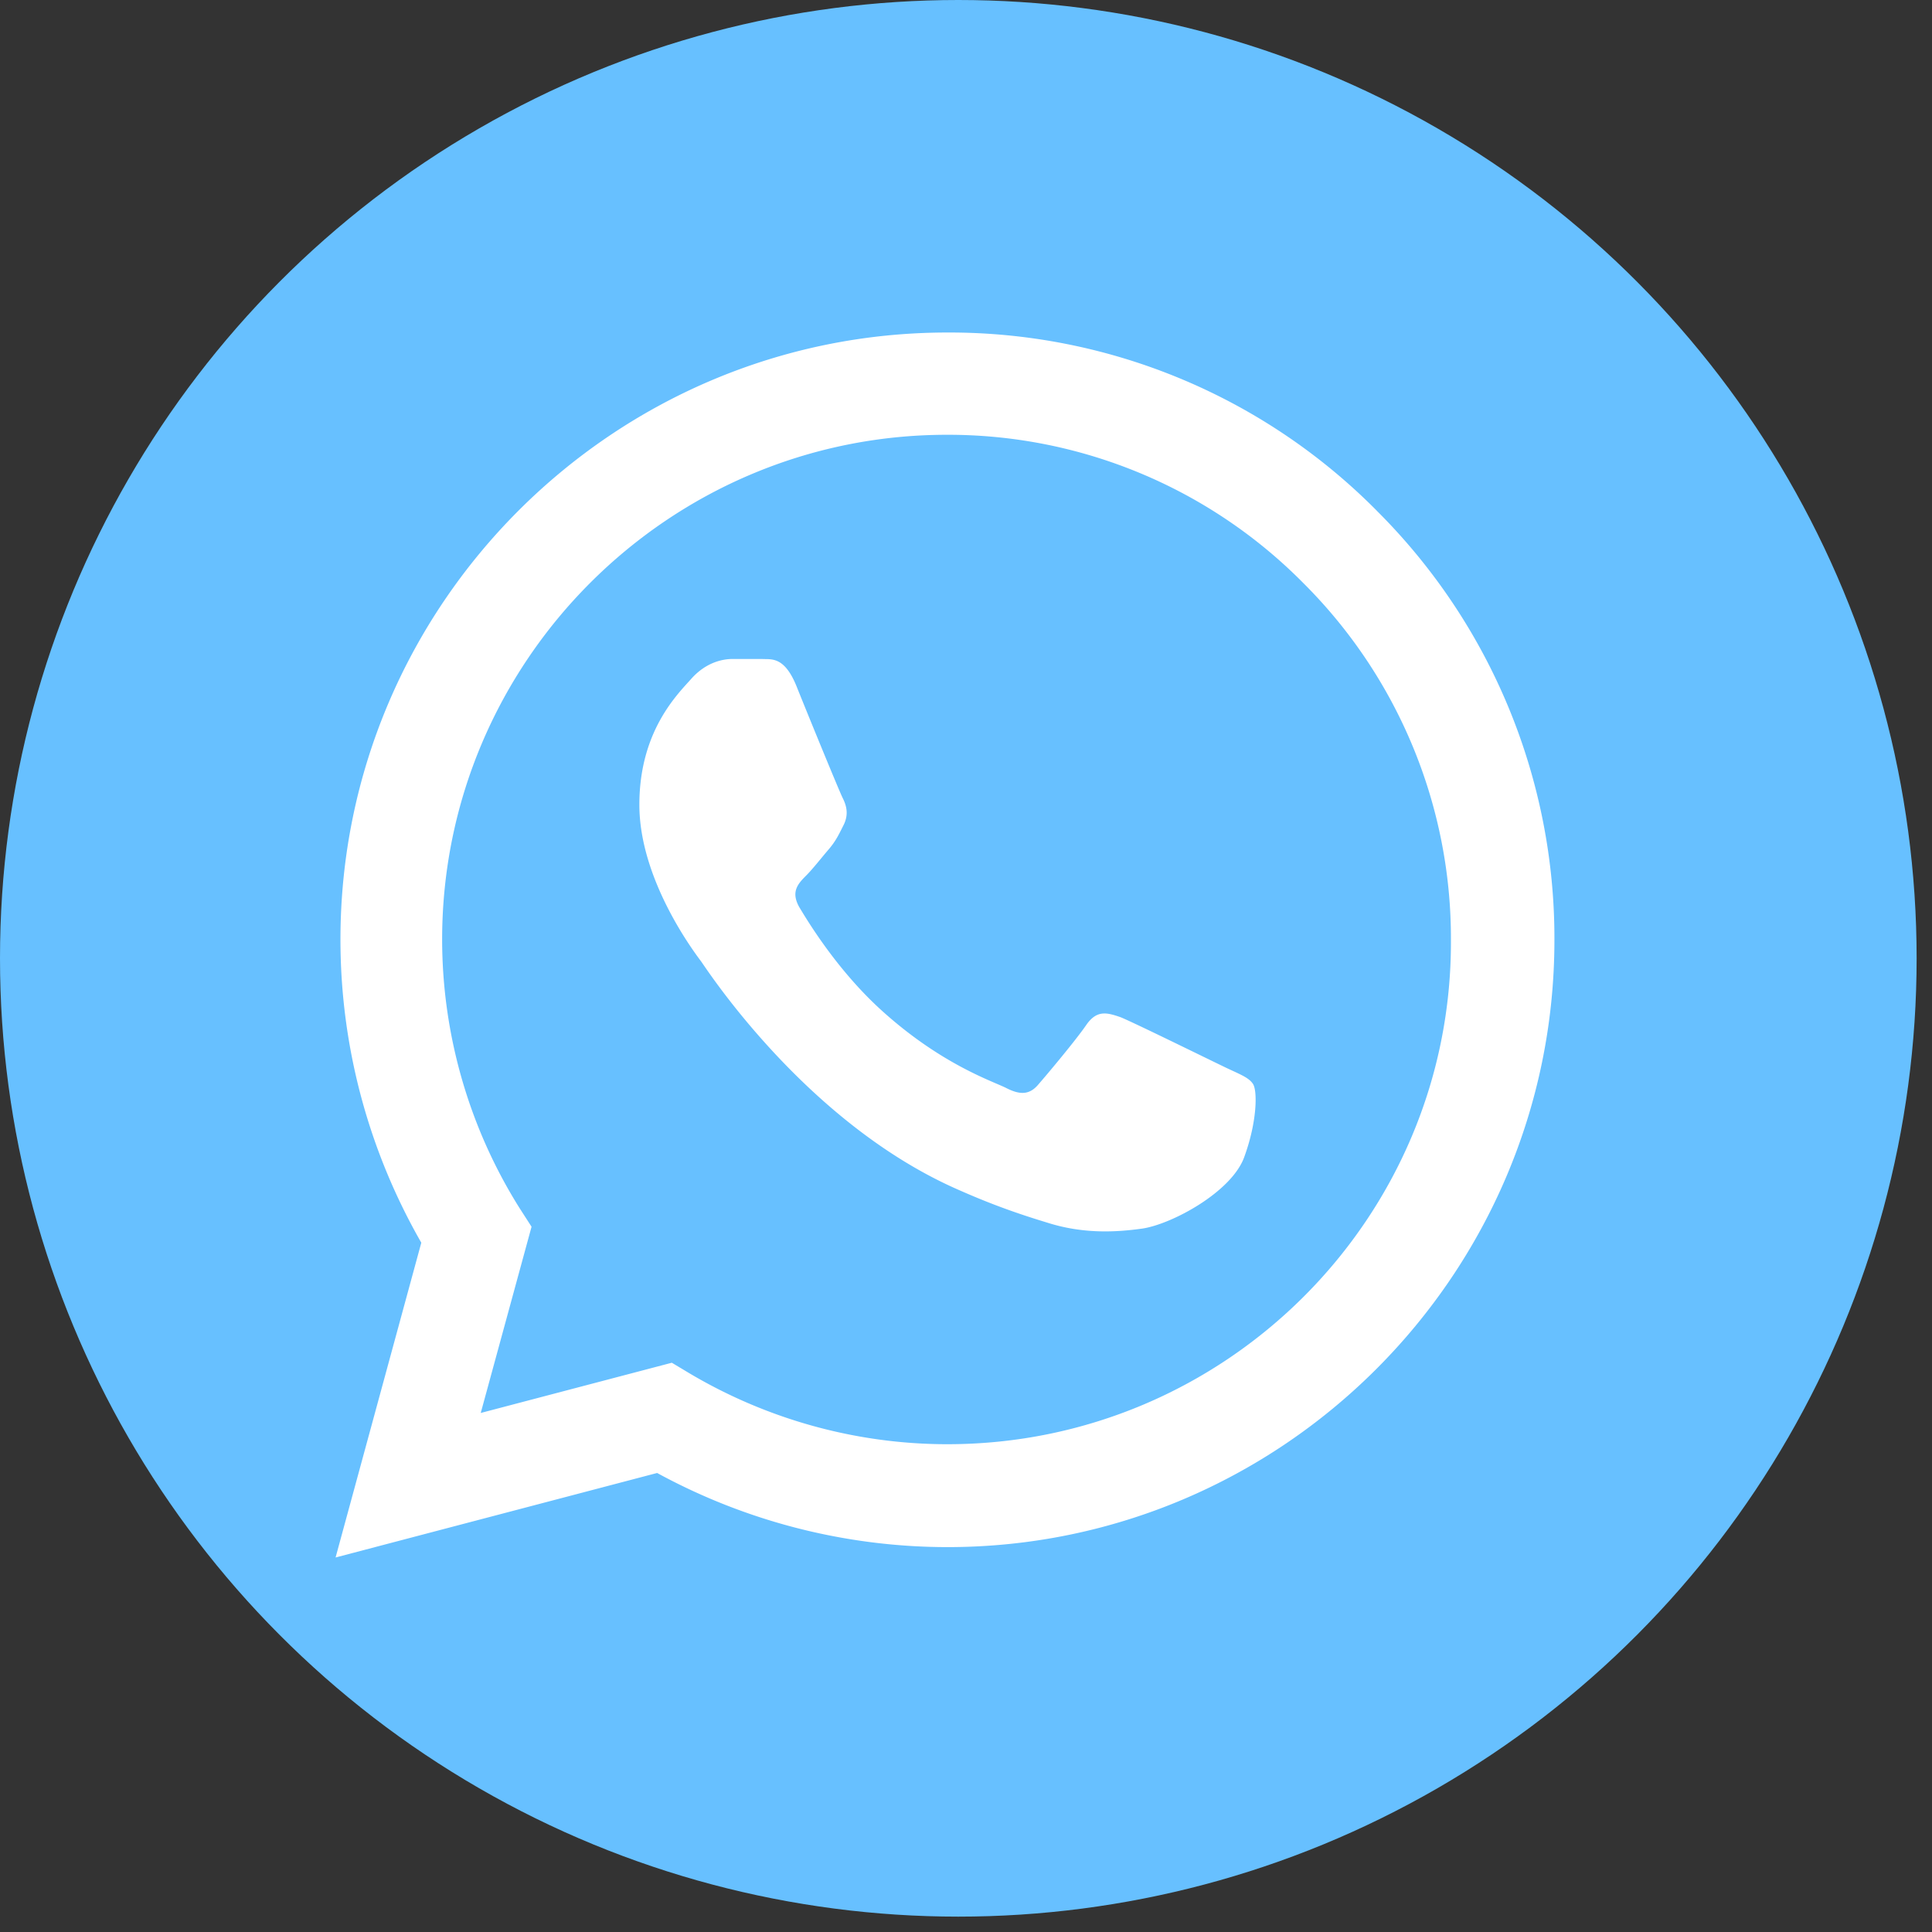 <svg width="46" height="46" fill="none" xmlns="http://www.w3.org/2000/svg"><rect width="100%" height="100%" fill="#333333" stroke="none"/><circle cx="22.817" cy="22.817" r="22.817" fill="#67C0FF"/><g clip-path="url(#clip0_2_1650)"><path d="M32.781 12.16a14.315 14.315 0 00-10.223-4.243c-7.962 0-14.452 6.49-14.452 14.452 0 2.552.671 5.031 1.925 7.219L7.99 37.083l7.656-2.012a14.456 14.456 0 006.912 1.765c7.963 0 14.452-6.49 14.452-14.453a14.36 14.36 0 00-4.229-10.222zM22.558 34.386c-2.158 0-4.273-.584-6.125-1.678l-.437-.262-4.55 1.196 1.21-4.434-.291-.452a12.051 12.051 0 01-1.838-6.387c0-6.621 5.396-12.017 12.017-12.017a11.89 11.89 0 018.487 3.53 11.934 11.934 0 013.515 8.501c.029 6.621-5.367 12.003-11.988 12.003zm6.592-8.984c-.365-.175-2.144-1.05-2.465-1.181-.335-.117-.568-.175-.816.175-.248.364-.934 1.181-1.138 1.415-.204.247-.423.277-.787.087-.365-.175-1.531-.569-2.902-1.794-1.08-.962-1.794-2.143-2.013-2.508-.204-.365-.029-.554.16-.744.161-.16.365-.423.54-.627.175-.204.248-.365.365-.598.116-.248.058-.452-.03-.627-.087-.175-.816-1.954-1.108-2.683-.291-.7-.598-.613-.816-.627h-.7c-.248 0-.628.087-.963.452-.32.364-1.254 1.24-1.254 3.018 0 1.78 1.298 3.5 1.473 3.734.175.248 2.552 3.894 6.169 5.454.86.38 1.53.598 2.056.758.86.277 1.648.234 2.275.146.7-.102 2.144-.875 2.435-1.72.306-.846.306-1.561.204-1.721-.102-.16-.32-.234-.685-.409z" fill="#fff"/></g><defs><clipPath id="clip0_2_1650"><path fill="#fff" transform="translate(5 5)" d="M0 0h35v35H0z"/></clipPath></defs></svg>